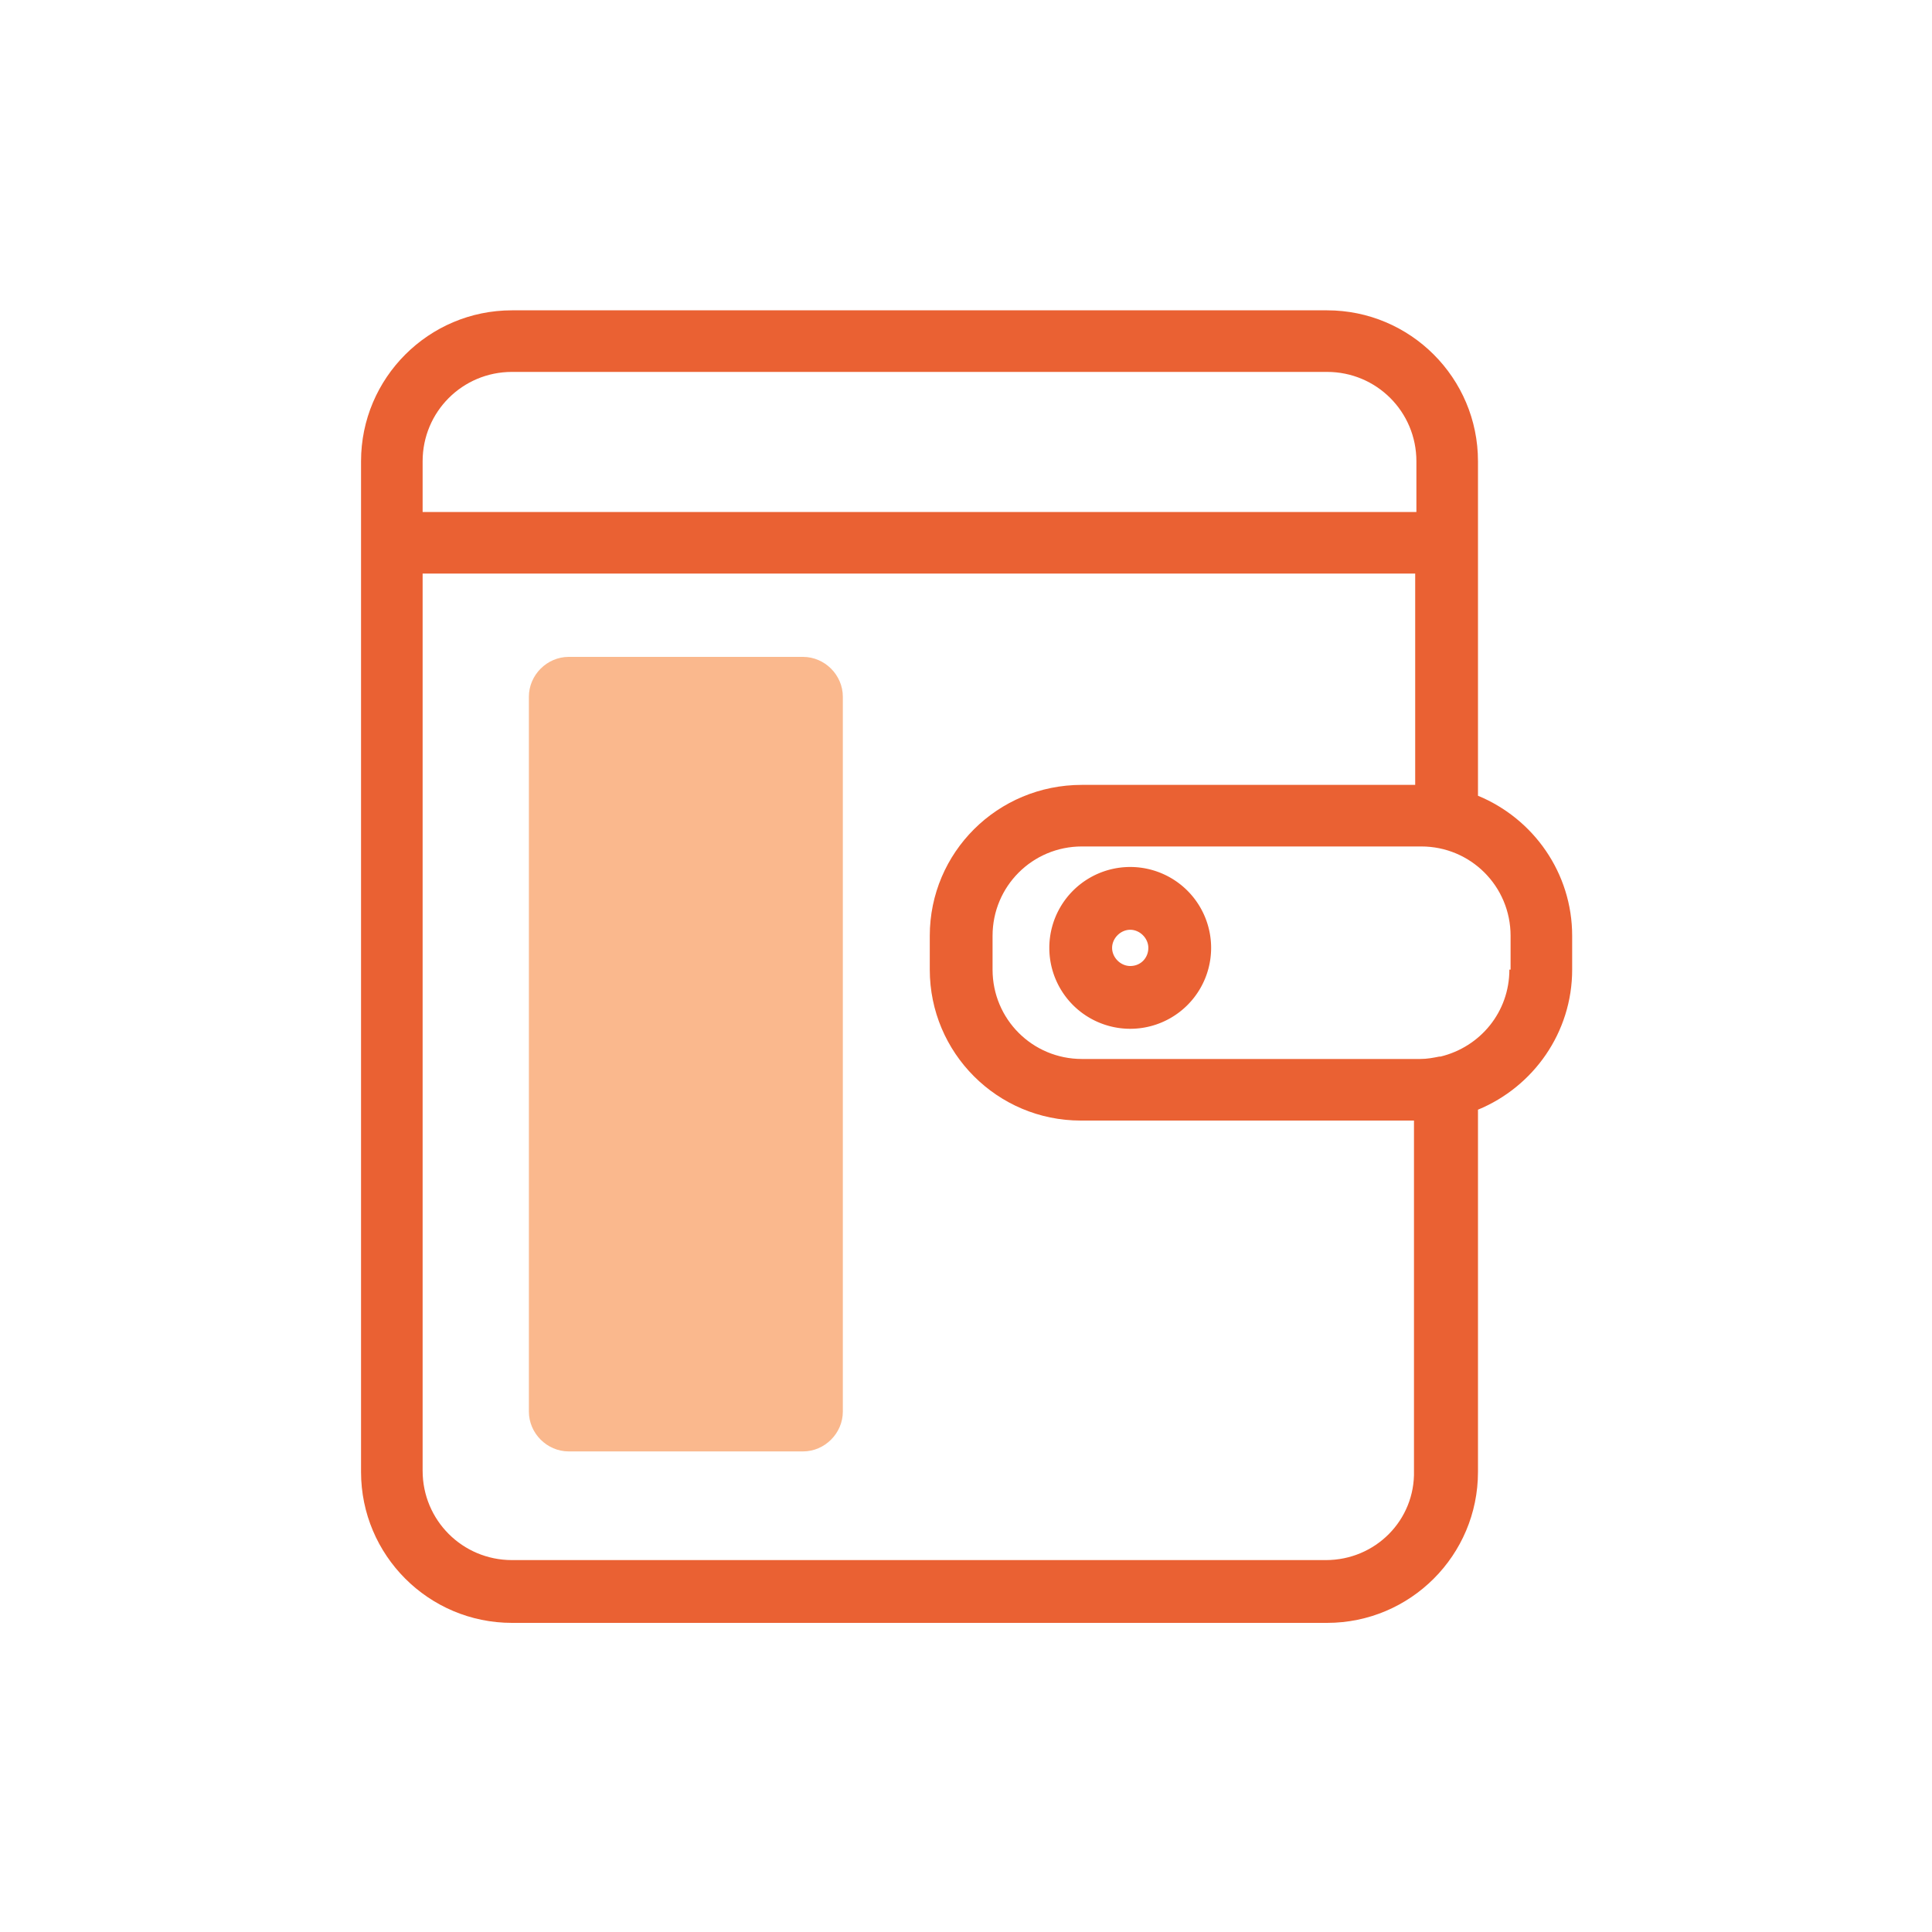 <?xml version="1.0" standalone="no"?><!DOCTYPE svg PUBLIC "-//W3C//DTD SVG 1.1//EN" "http://www.w3.org/Graphics/SVG/1.1/DTD/svg11.dtd"><svg t="1549451862799" class="icon" style="" viewBox="0 0 1024 1024" version="1.1" xmlns="http://www.w3.org/2000/svg" p-id="63784" xmlns:xlink="http://www.w3.org/1999/xlink" width="16" height="16"><defs><style type="text/css"></style></defs><path d="M425.6 769.28H301.44c-11.52 0-21.12-9.6-21.12-21.12V369.28c0-11.52 9.6-21.12 21.12-21.12h124.16c11.52 0 21.12 9.6 21.12 21.12v378.88c0 11.52-9.6 21.12-21.12 21.12z" fill="#FAB88D" p-id="63785"></path><path d="M783.36 421.76V244.48c0-44.16-35.84-80-80-80H271.36c-44.16 0-80 35.84-80 80v535.68c0 44.16 35.84 80 80 80h432c44.16 0 80-35.84 80-80v-192c29.44-12.16 49.92-40.96 49.92-74.24v-17.92c0-33.28-20.48-62.08-49.92-74.24z m-512-224.64h432c26.24 0 47.36 21.12 47.36 47.36v26.88H224v-26.88c0-26.24 21.12-47.36 47.36-47.36z m431.36 629.76H271.36c-26.24 0-47.36-21.12-47.36-47.36V304h526.08V416H573.44c-44.8 0-80.64 35.84-80.64 80v17.92c0 44.16 35.84 80 80 80h176.64v185.6c0.64 26.24-20.48 47.36-46.72 47.36zM800 513.92c0 22.4-15.36 40.96-36.48 46.08h-0.64c-3.2 0.64-6.4 1.28-10.24 1.28h-179.2c-26.24 0-47.36-21.12-47.36-47.36v-17.92c0-26.24 21.12-47.36 47.36-47.36h179.84c26.24 0 47.36 21.12 47.36 47.36v17.92z" fill="#EA6133" p-id="63786"></path><path d="M599.04 459.52a42.88 42.88 0 1 0 0 85.76 42.88 42.88 0 0 0 0-85.76z m0 52.48c-5.12 0-9.6-4.48-9.6-9.6s4.48-9.6 9.6-9.6 9.6 4.48 9.6 9.6-3.84 9.6-9.6 9.6z" fill="#EA6133" p-id="63787"></path></svg>
